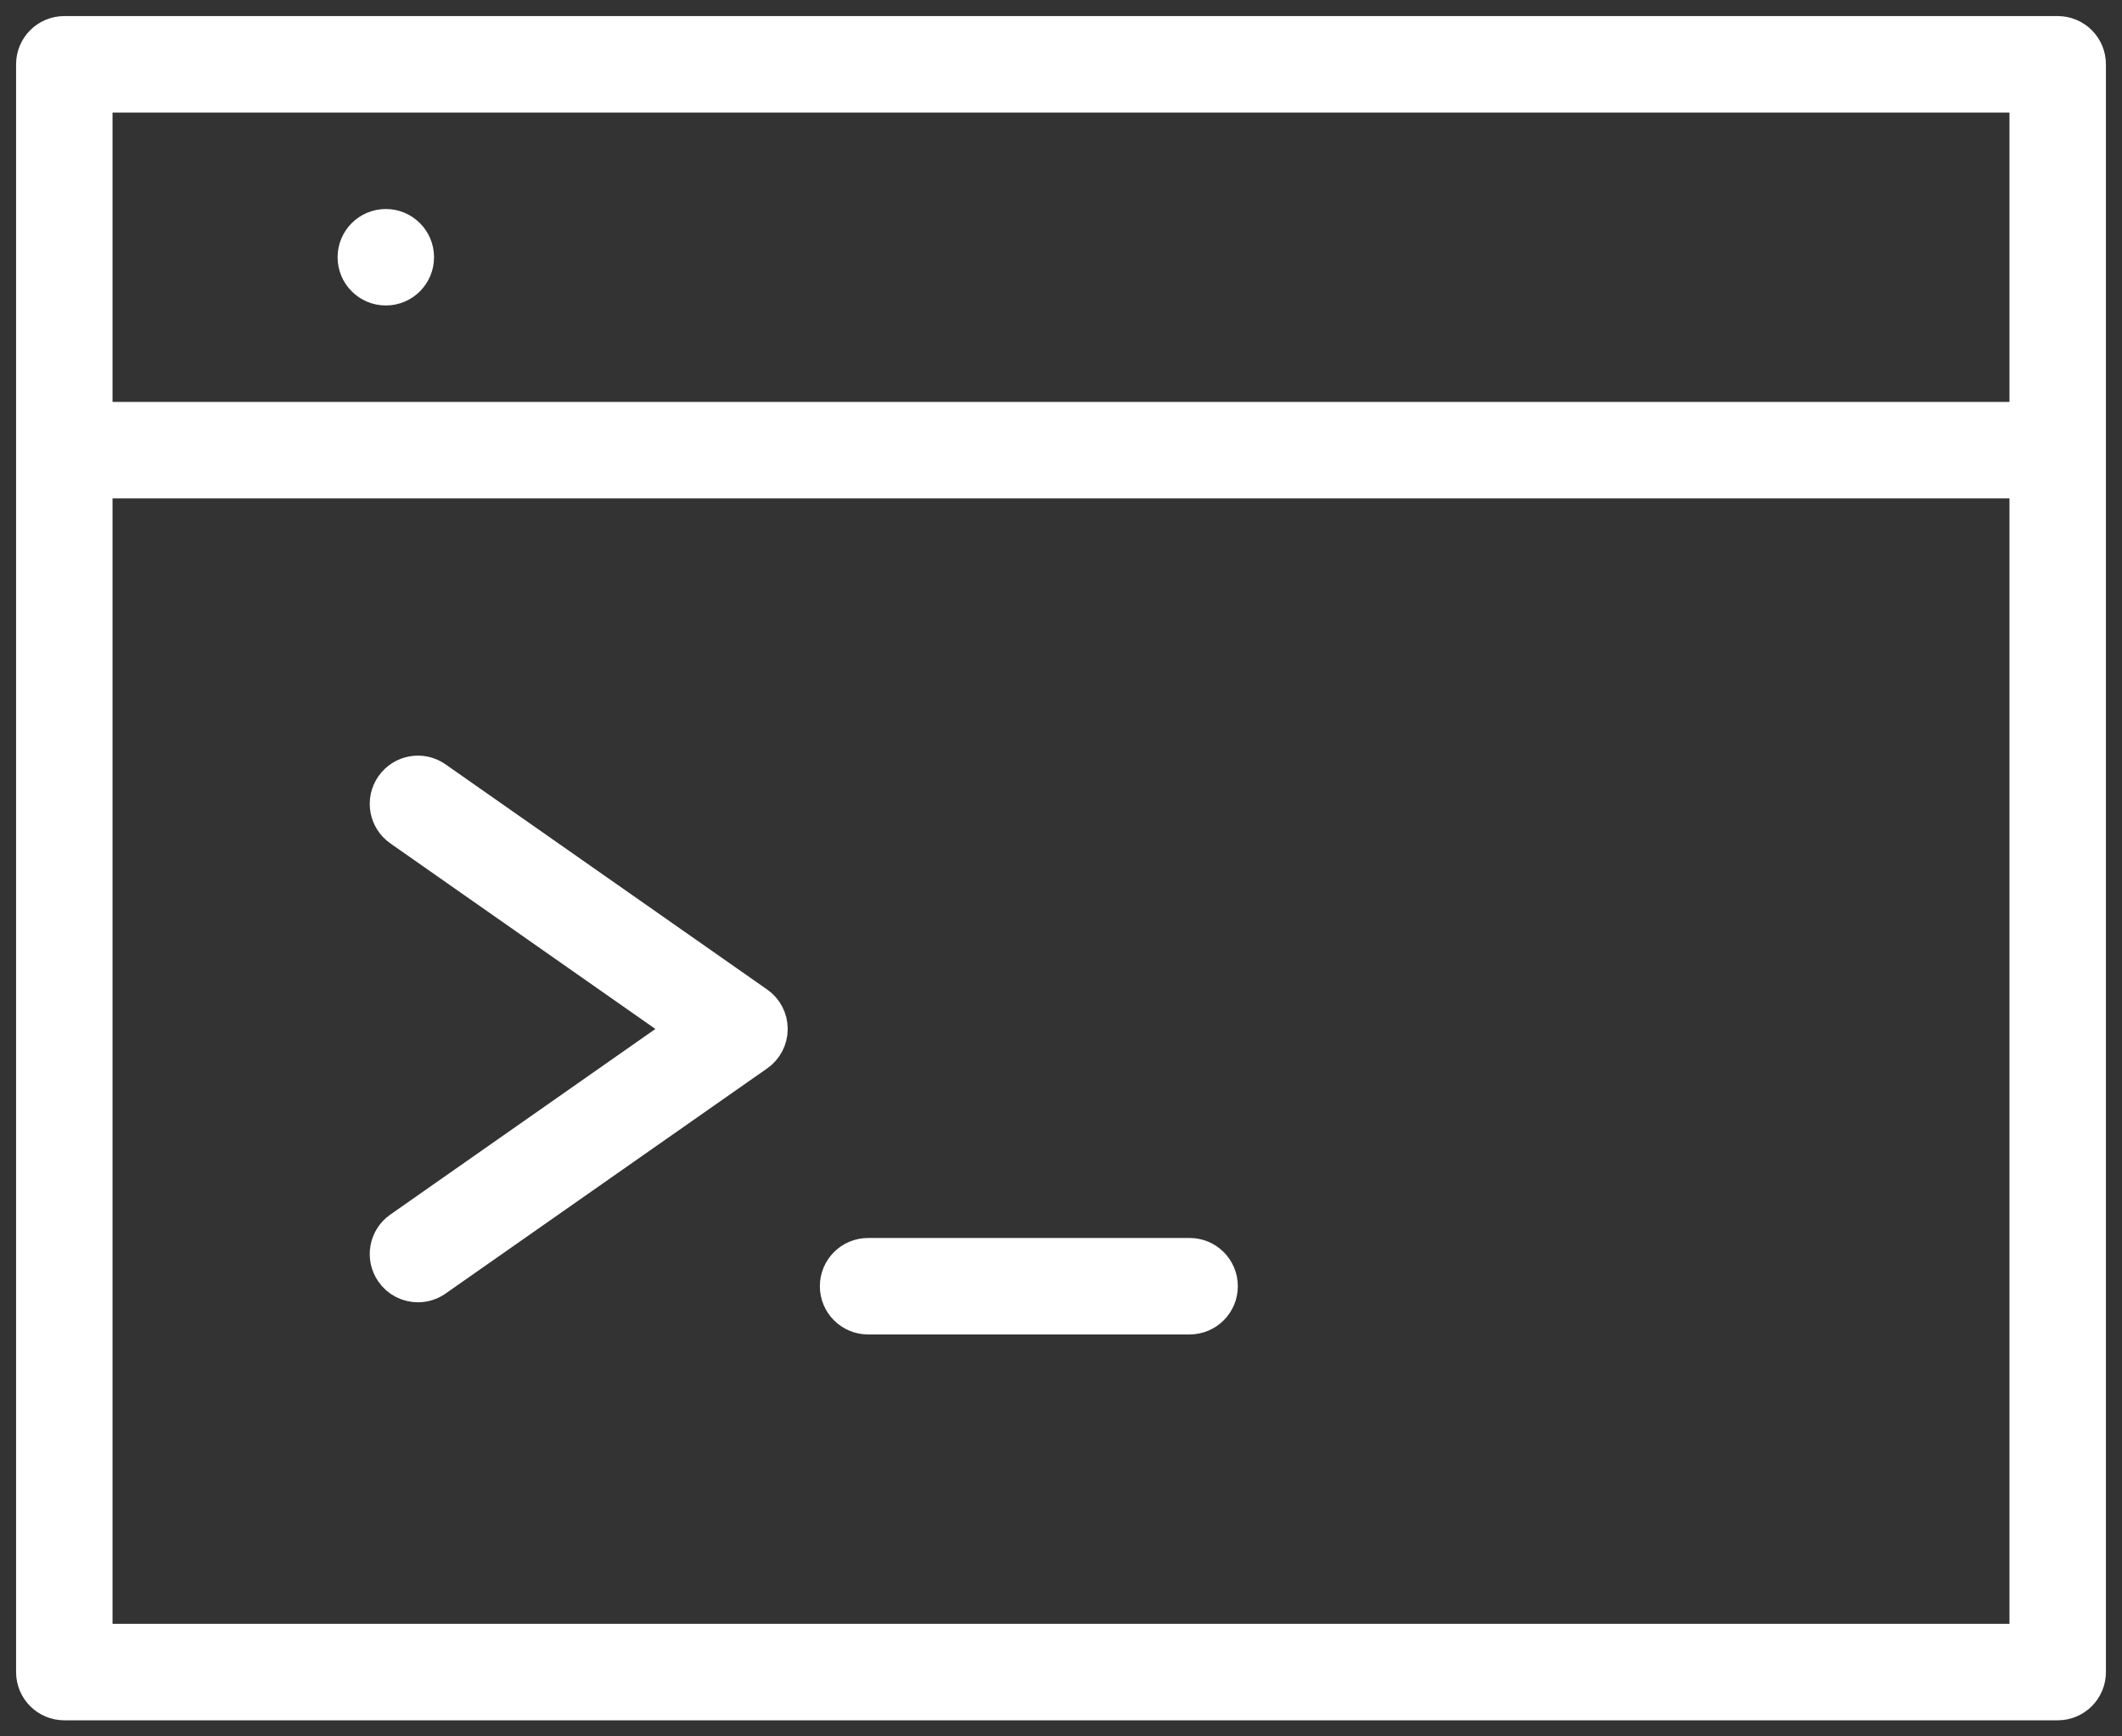 <?xml version="1.0" encoding="UTF-8" standalone="no"?>
<svg width="66px" height="54px" viewBox="0 0 66 54" version="1.1" xmlns="http://www.w3.org/2000/svg" xmlns:xlink="http://www.w3.org/1999/xlink">
    <rect x="0" y="0" width="66" height="54" fill="#333333" stroke="none"/>
    <!-- Generator: Sketch 43.2 (39069) - http://www.bohemiancoding.com/sketch -->
    <title>noun_402008_cc</title>
    <desc>Created with Sketch.</desc>
    <defs></defs>
    <g id="1440-view" stroke="none" stroke-width="1" fill="none" fill-rule="evenodd">
        <g id="Our-Sevice-app" transform="translate(-1004, -422)" fill-rule="nonzero" stroke="#FFFFFF" fill="#FFFFFF">
            <g id="Dev" transform="translate(1004, 423)">
                <g id="noun_402008_cc" transform="translate(1, 0)">
                    <g id="Group">
                        <g>
                            <circle id="Oval" cx="11" cy="7" r="1"></circle>
                            <path d="M11.181,38.574 C11.375,38.852 11.686,39 12.001,39 C12.199,39 12.399,38.941 12.573,38.818 L22.573,31.818 C22.841,31.633 23,31.326 23,31 C23,30.674 22.841,30.367 22.573,30.182 L12.573,23.182 C12.119,22.861 11.497,22.975 11.181,23.426 C10.864,23.879 10.974,24.502 11.427,24.818 L20.256,31 L11.427,37.182 C10.974,37.498 10.864,38.121 11.181,38.574 Z" id="Shape"></path>
                            <path d="M26,40 L36,40 C36.553,40 37,39.553 37,39 C37,38.447 36.553,38 36,38 L26,38 C25.447,38 25,38.447 25,39 C25,39.553 25.447,40 26,40 Z" id="Shape"></path>
                            <path d="M63,0 L1,0 C0.447,0 0,0.447 0,1 L0,51 C0,51.553 0.447,52 1,52 L63,52 C63.553,52 64,51.553 64,51 L64,1 C64,0.447 63.553,0 63,0 Z M62,50 L2,50 L2,14 L62,14 L62,50 Z M62,12 L2,12 L2,2 L62,2 L62,12 Z" id="Shape"></path>
                        </g>
                    </g>
                </g>
            </g>
        </g>
    </g>
</svg>